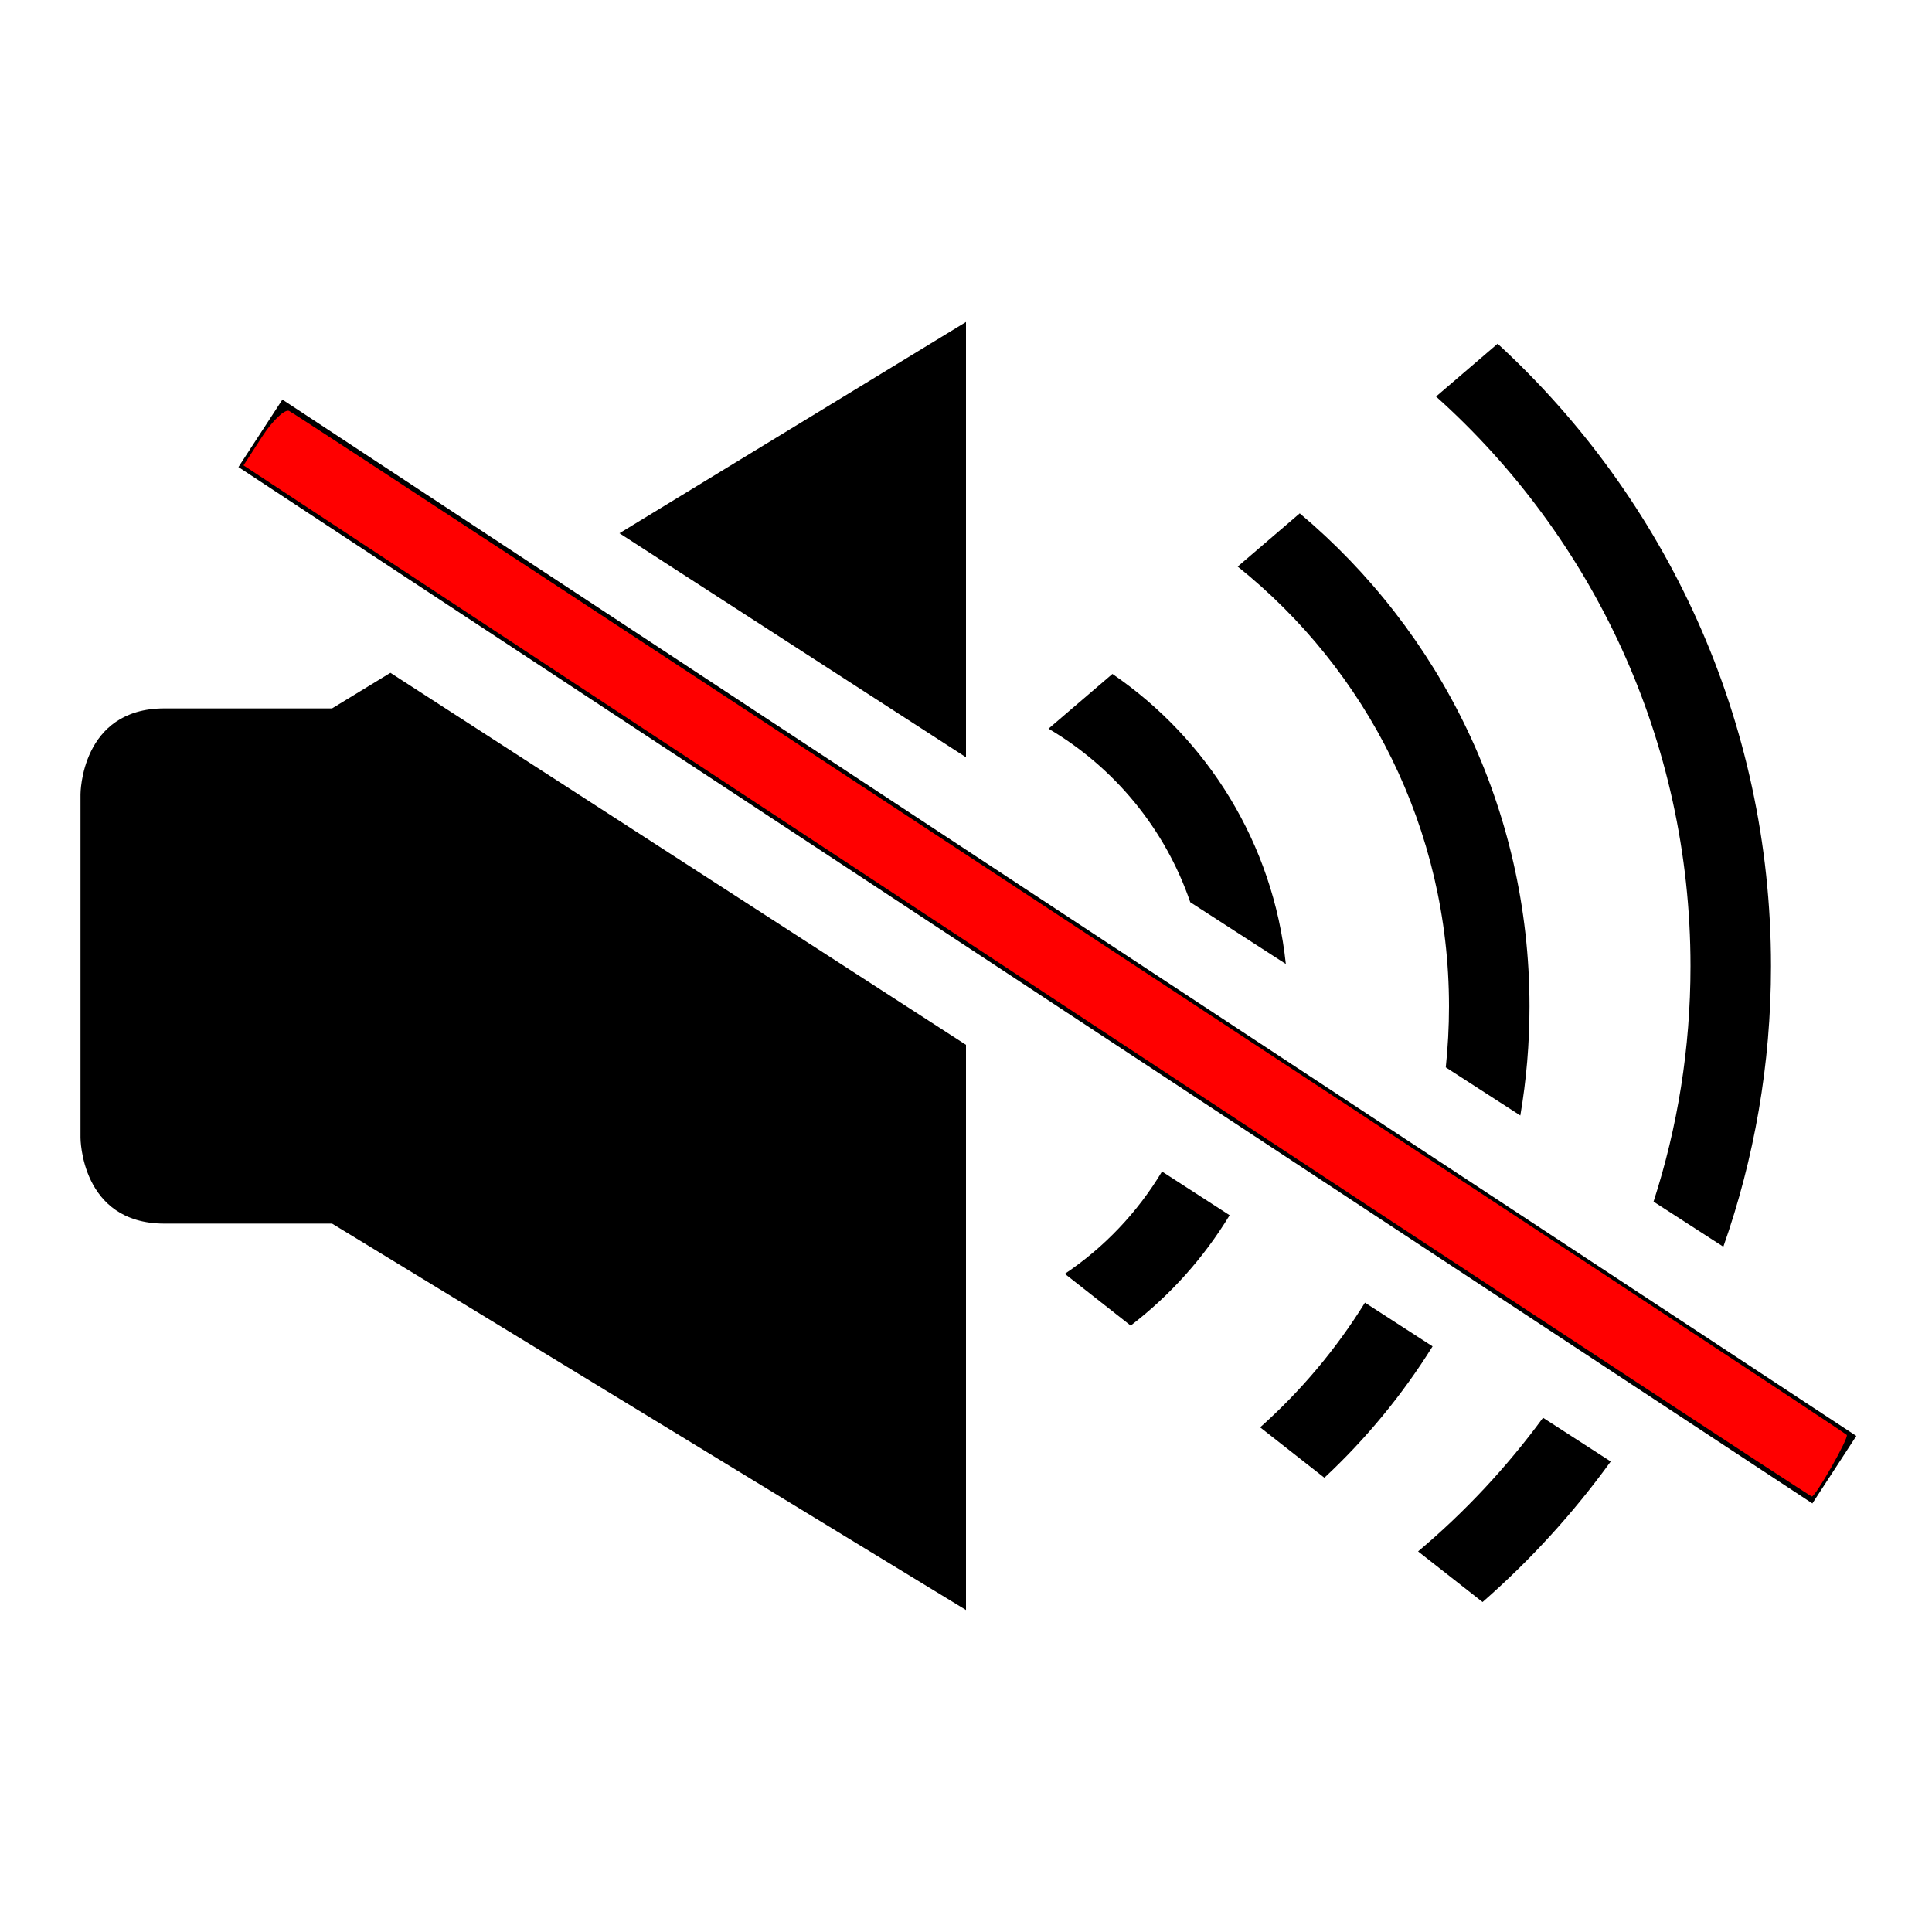 <?xml version="1.0" encoding="UTF-8" standalone="no"?>
<svg
   xmlns:dc="http://purl.org/dc/elements/1.1/"
   xmlns:cc="http://creativecommons.org/ns#"
   xmlns:rdf="http://www.w3.org/1999/02/22-rdf-syntax-ns#"
   xmlns:svg="http://www.w3.org/2000/svg"
   xmlns="http://www.w3.org/2000/svg"
   xmlns:sodipodi="http://sodipodi.sourceforge.net/DTD/sodipodi-0.dtd"
   xmlns:inkscape="http://www.inkscape.org/namespaces/inkscape"
   height="24px"
   version="1.1"
   viewBox="0 0 24 24"
   width="24px"
   id="svg12"
   sodipodi:docname="speaker mute.svg"
   inkscape:version="0.92.2 5c3e80d, 2017-08-06">
  <sodipodi:namedview
     pagecolor="#ffffff"
     bordercolor="#666666"
     borderopacity="1"
     objecttolerance="10"
     gridtolerance="10"
     guidetolerance="10"
     inkscape:pageopacity="0"
     inkscape:pageshadow="2"
     inkscape:window-width="899"
     inkscape:window-height="716"
     id="namedview14"
     showgrid="false"
     inkscape:zoom="9.8333333"
     inkscape:cx="12"
     inkscape:cy="12"
     inkscape:window-x="0"
     inkscape:window-y="0"
     inkscape:window-maximized="0"
     inkscape:current-layer="svg12" />
  <title
     id="title2" />
  <desc
     id="desc4" />
  <defs
     id="defs6" />
  <g
     fill="none"
     fill-rule="evenodd"
     id="miu"
     stroke="none"
     stroke-width="1">
    <g
       id="Artboard-1"
       transform="translate(-755, -551)">
      <g
         id="slice"
         transform="translate(215, 119)" />
      <path
         d="M767,563.979 L767,571 L759.125,566.2 L757.042,566.2 C756,566.2 756,565.133 756,565.133 L756,560.867 C756,560.867 756,559.8 757.042,559.8 L759.125,559.8 L759.85,559.358 L767,563.979 L767,563.979 Z M767,560.407 L767,555 L762.695,557.624 L767,560.407 L767,560.407 Z M776.408,566.487 C776.791,565.397 777,564.224 777,563.002 C777,559.943 775.692,557.189 773.604,555.27 L772.839,555.926 C774.779,557.665 776,560.191 776,563.002 C776,564.023 775.839,565.006 775.541,565.927 L776.408,566.487 L776.408,566.487 Z M775.009,569.155 C774.545,569.796 774.011,570.381 773.417,570.901 L772.616,570.272 C773.197,569.783 773.718,569.225 774.168,568.612 L775.009,569.155 L775.009,569.155 Z M773.886,564.857 C773.961,564.417 774,563.964 774,563.502 C774,561.044 772.891,558.844 771.146,557.377 L770.375,558.038 C771.975,559.32 773,561.292 773,563.502 C773,563.758 772.986,564.01 772.96,564.259 L773.886,564.857 L773.886,564.857 Z M772.796,567.725 C772.421,568.327 771.968,568.876 771.452,569.357 L770.654,568.731 C771.159,568.281 771.598,567.759 771.956,567.182 L772.796,567.725 L772.796,567.725 Z M770.973,562.975 C770.816,561.478 769.999,560.179 768.819,559.372 L768.819,559.372 L768.025,560.052 C768.843,560.533 769.474,561.296 769.786,562.208 L770.973,562.975 L770.973,562.975 Z M770.275,566.096 C769.953,566.626 769.536,567.091 769.046,567.467 L768.228,566.824 C768.718,566.495 769.131,566.06 769.435,565.553 L770.275,566.096 L770.275,566.096 Z M757.962,556.802 L777.514,569.676 L778.06,568.838 L758.508,555.964 L757.962,556.802 Z"
         fill="#000000"
         id="device-volume-loudspeaker-speaker-mute-glyph" />
    </g>
  </g>
  <path
     style="fill:#ff0000;stroke-width:0.102"
     d="M 14.966,13.643 C 10.835,10.922 6.458,8.04 5.24,7.239 L 3.025,5.781 3.257,5.423 C 3.384,5.227 3.534,5.083 3.59,5.104 3.674,5.136 22.851,17.742 22.941,17.825 c 0.032,0.029 -0.386,0.765 -0.434,0.765 -0.016,0 -3.409,-2.226 -7.541,-4.947 z"
     id="path3707"
     inkscape:connector-curvature="0" />
</svg>
